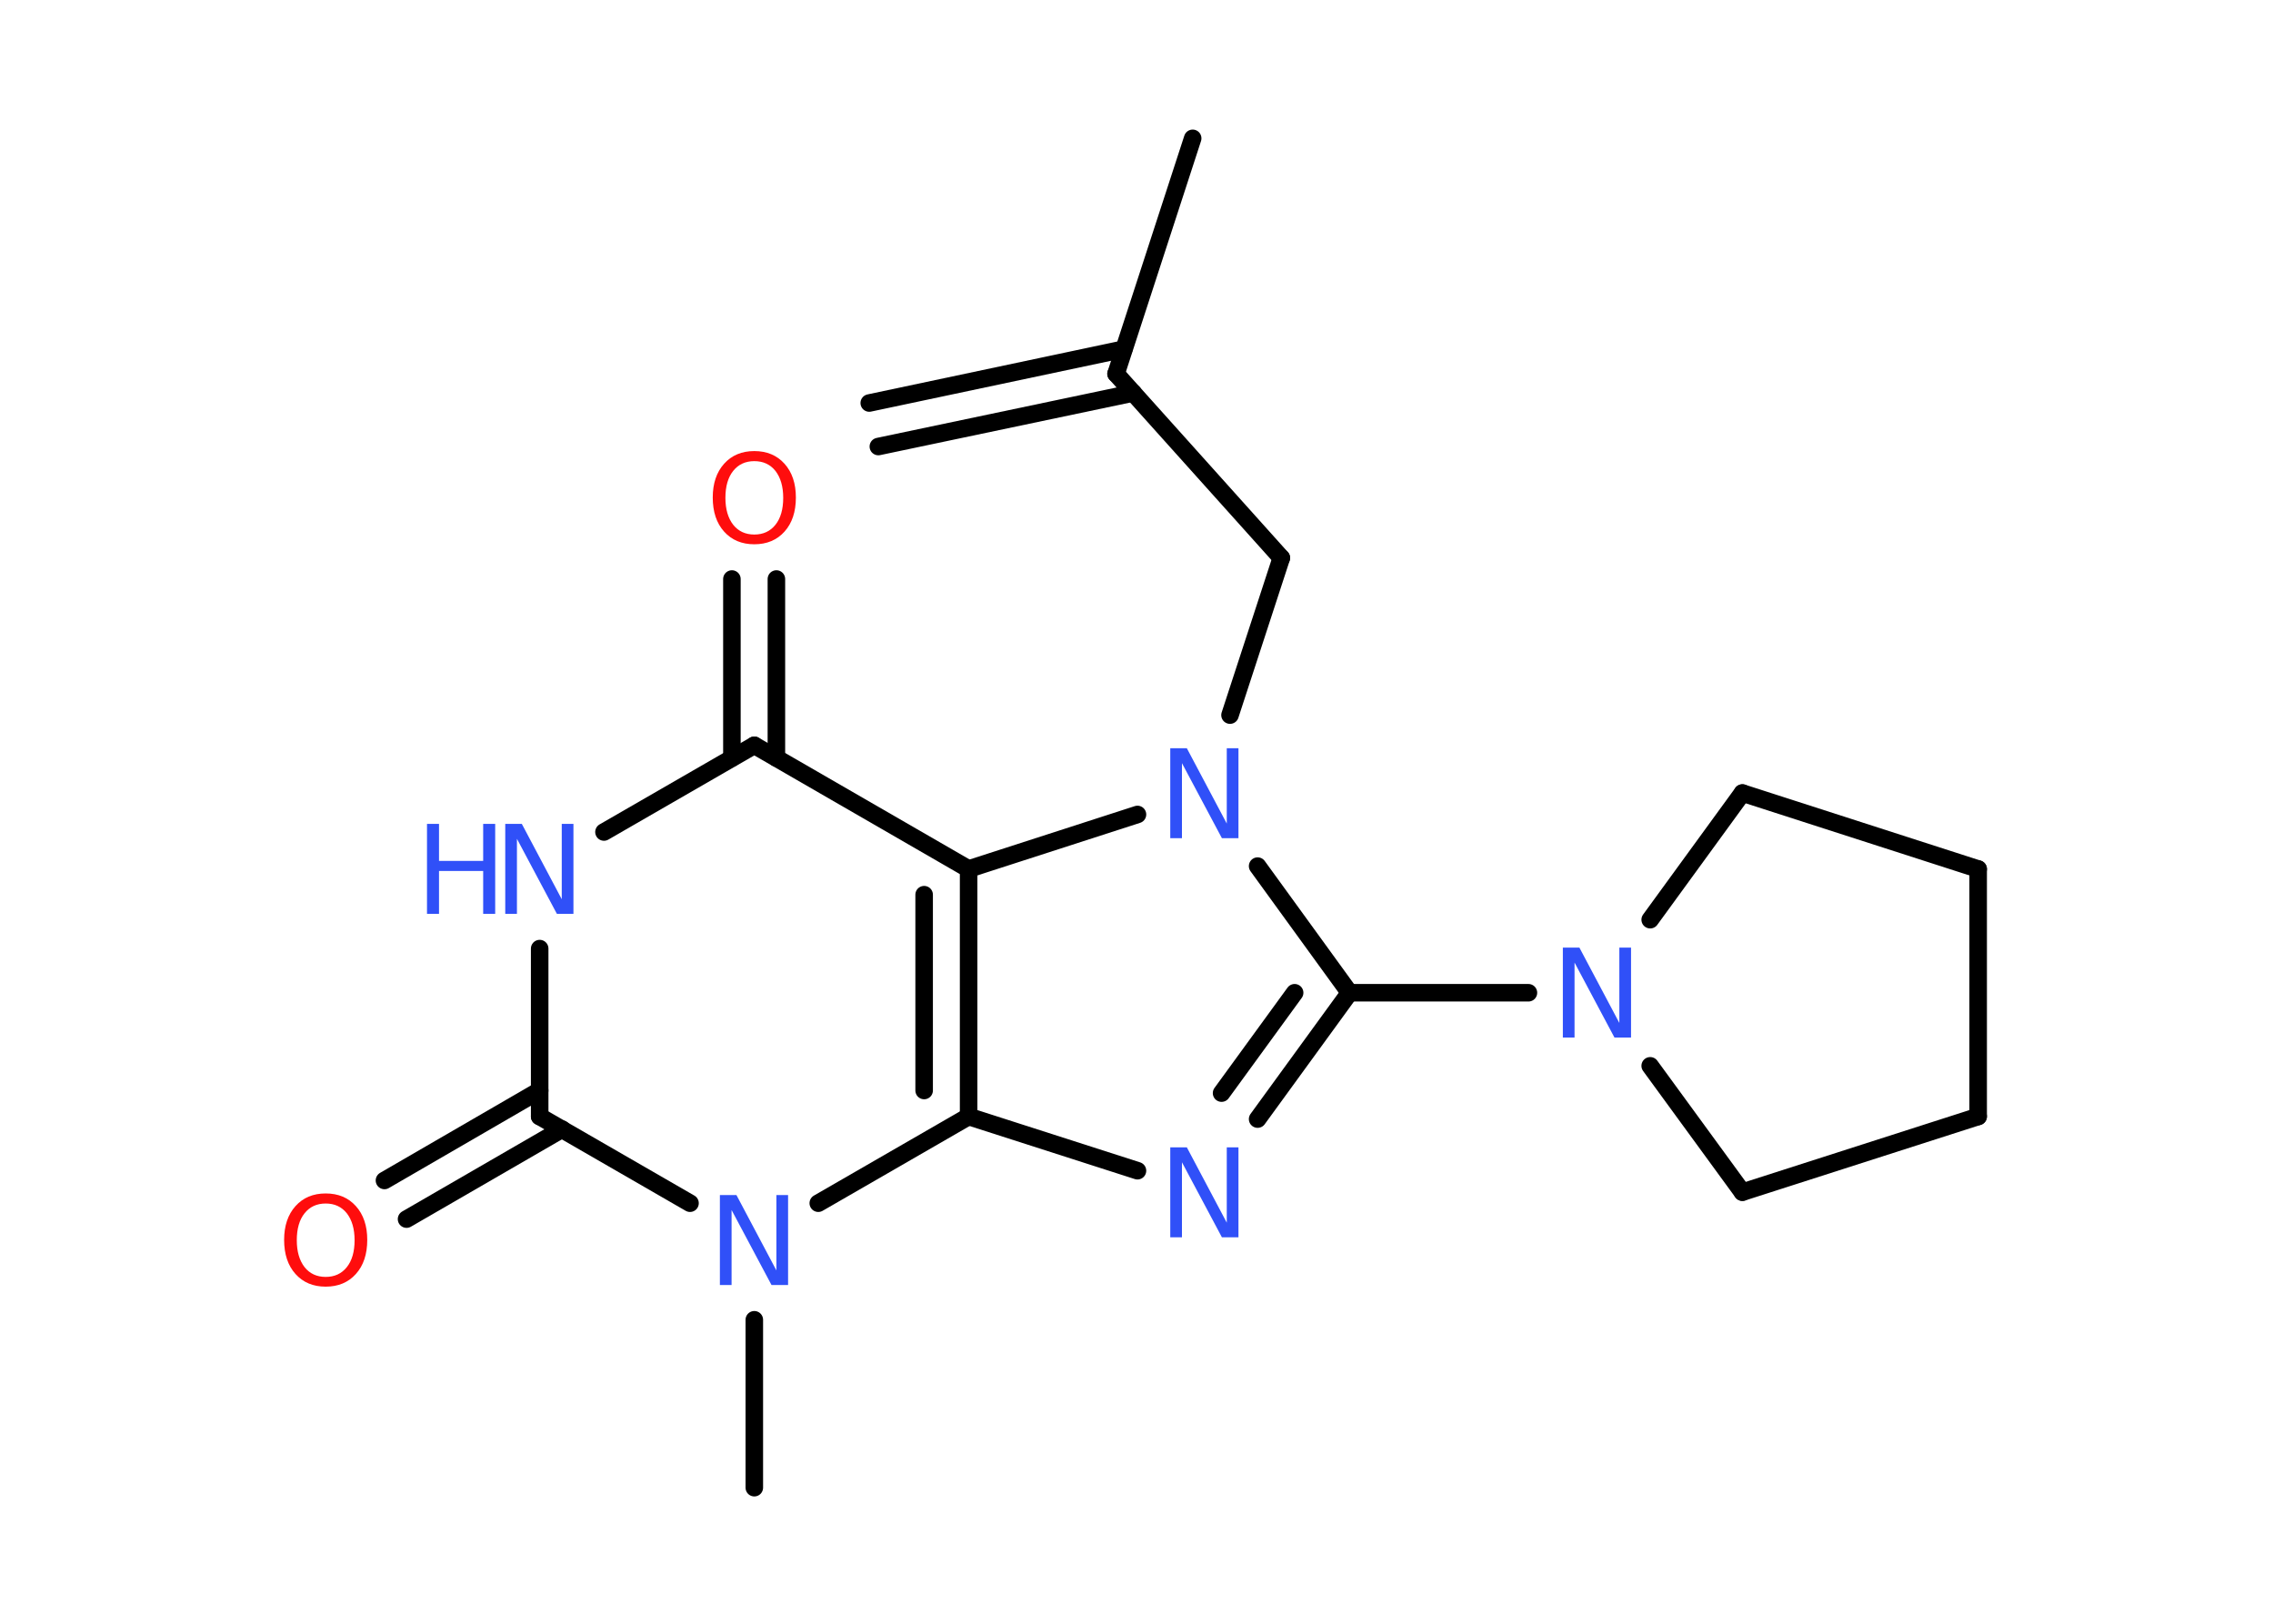 <?xml version='1.0' encoding='UTF-8'?>
<!DOCTYPE svg PUBLIC "-//W3C//DTD SVG 1.1//EN" "http://www.w3.org/Graphics/SVG/1.1/DTD/svg11.dtd">
<svg version='1.2' xmlns='http://www.w3.org/2000/svg' xmlns:xlink='http://www.w3.org/1999/xlink' width='70.0mm' height='50.0mm' viewBox='0 0 70.0 50.0'>
  <desc>Generated by the Chemistry Development Kit (http://github.com/cdk)</desc>
  <g stroke-linecap='round' stroke-linejoin='round' stroke='#000000' stroke-width='.54' fill='#3050F8'>
    <rect x='.0' y='.0' width='70.0' height='50.0' fill='#FFFFFF' stroke='none'/>
    <g id='mol1' class='mol'>
      <g id='mol1bnd1' class='bond'>
        <line x1='26.77' y1='12.41' x2='34.61' y2='10.75'/>
        <line x1='27.05' y1='13.75' x2='34.9' y2='12.1'/>
      </g>
      <line id='mol1bnd2' class='bond' x1='34.37' y1='11.51' x2='36.73' y2='4.26'/>
      <line id='mol1bnd3' class='bond' x1='34.37' y1='11.51' x2='39.46' y2='17.18'/>
      <line id='mol1bnd4' class='bond' x1='39.46' y1='17.18' x2='37.88' y2='22.02'/>
      <line id='mol1bnd5' class='bond' x1='38.73' y1='26.67' x2='41.56' y2='30.57'/>
      <line id='mol1bnd6' class='bond' x1='41.56' y1='30.57' x2='47.07' y2='30.57'/>
      <line id='mol1bnd7' class='bond' x1='50.82' y1='28.32' x2='53.66' y2='24.42'/>
      <line id='mol1bnd8' class='bond' x1='53.66' y1='24.42' x2='60.92' y2='26.76'/>
      <line id='mol1bnd9' class='bond' x1='60.92' y1='26.76' x2='60.92' y2='34.38'/>
      <line id='mol1bnd10' class='bond' x1='60.92' y1='34.38' x2='53.66' y2='36.71'/>
      <line id='mol1bnd11' class='bond' x1='50.82' y1='32.82' x2='53.66' y2='36.71'/>
      <g id='mol1bnd12' class='bond'>
        <line x1='38.73' y1='34.46' x2='41.56' y2='30.57'/>
        <line x1='37.62' y1='33.66' x2='39.87' y2='30.57'/>
      </g>
      <line id='mol1bnd13' class='bond' x1='35.03' y1='36.05' x2='29.83' y2='34.38'/>
      <g id='mol1bnd14' class='bond'>
        <line x1='29.83' y1='34.38' x2='29.83' y2='26.76'/>
        <line x1='28.46' y1='33.58' x2='28.46' y2='27.55'/>
      </g>
      <line id='mol1bnd15' class='bond' x1='35.03' y1='25.08' x2='29.83' y2='26.76'/>
      <line id='mol1bnd16' class='bond' x1='29.83' y1='26.76' x2='23.23' y2='22.95'/>
      <g id='mol1bnd17' class='bond'>
        <line x1='22.54' y1='23.34' x2='22.54' y2='17.83'/>
        <line x1='23.91' y1='23.34' x2='23.91' y2='17.83'/>
      </g>
      <line id='mol1bnd18' class='bond' x1='23.23' y1='22.95' x2='18.6' y2='25.62'/>
      <line id='mol1bnd19' class='bond' x1='16.62' y1='29.21' x2='16.62' y2='34.38'/>
      <g id='mol1bnd20' class='bond'>
        <line x1='17.31' y1='34.77' x2='12.52' y2='37.54'/>
        <line x1='16.62' y1='33.58' x2='11.84' y2='36.35'/>
      </g>
      <line id='mol1bnd21' class='bond' x1='16.62' y1='34.38' x2='21.25' y2='37.05'/>
      <line id='mol1bnd22' class='bond' x1='29.83' y1='34.38' x2='25.2' y2='37.05'/>
      <line id='mol1bnd23' class='bond' x1='23.23' y1='40.64' x2='23.23' y2='45.81'/>
      <path id='mol1atm5' class='atom' d='M36.05 23.04h.5l1.23 2.32v-2.32h.36v2.77h-.51l-1.23 -2.31v2.31h-.36v-2.77z' stroke='none'/>
      <path id='mol1atm7' class='atom' d='M48.14 29.18h.5l1.23 2.32v-2.32h.36v2.77h-.51l-1.23 -2.31v2.31h-.36v-2.77z' stroke='none'/>
      <path id='mol1atm12' class='atom' d='M36.05 35.33h.5l1.23 2.32v-2.32h.36v2.77h-.51l-1.23 -2.31v2.31h-.36v-2.77z' stroke='none'/>
      <path id='mol1atm16' class='atom' d='M23.23 14.2q-.41 .0 -.65 .3q-.24 .3 -.24 .83q.0 .52 .24 .83q.24 .3 .65 .3q.41 .0 .65 -.3q.24 -.3 .24 -.83q.0 -.52 -.24 -.83q-.24 -.3 -.65 -.3zM23.23 13.89q.58 .0 .93 .39q.35 .39 .35 1.04q.0 .66 -.35 1.05q-.35 .39 -.93 .39q-.58 .0 -.93 -.39q-.35 -.39 -.35 -1.05q.0 -.65 .35 -1.04q.35 -.39 .93 -.39z' stroke='none' fill='#FF0D0D'/>
      <g id='mol1atm17' class='atom'>
        <path d='M15.57 25.37h.5l1.23 2.32v-2.32h.36v2.77h-.51l-1.23 -2.31v2.31h-.36v-2.77z' stroke='none'/>
        <path d='M13.15 25.37h.37v1.14h1.36v-1.14h.37v2.77h-.37v-1.32h-1.36v1.32h-.37v-2.77z' stroke='none'/>
      </g>
      <path id='mol1atm19' class='atom' d='M10.03 37.06q-.41 .0 -.65 .3q-.24 .3 -.24 .83q.0 .52 .24 .83q.24 .3 .65 .3q.41 .0 .65 -.3q.24 -.3 .24 -.83q.0 -.52 -.24 -.83q-.24 -.3 -.65 -.3zM10.03 36.75q.58 .0 .93 .39q.35 .39 .35 1.04q.0 .66 -.35 1.05q-.35 .39 -.93 .39q-.58 .0 -.93 -.39q-.35 -.39 -.35 -1.05q.0 -.65 .35 -1.04q.35 -.39 .93 -.39z' stroke='none' fill='#FF0D0D'/>
      <path id='mol1atm20' class='atom' d='M22.18 36.8h.5l1.23 2.32v-2.32h.36v2.77h-.51l-1.23 -2.31v2.31h-.36v-2.77z' stroke='none'/>
    </g>
  </g>
</svg>

